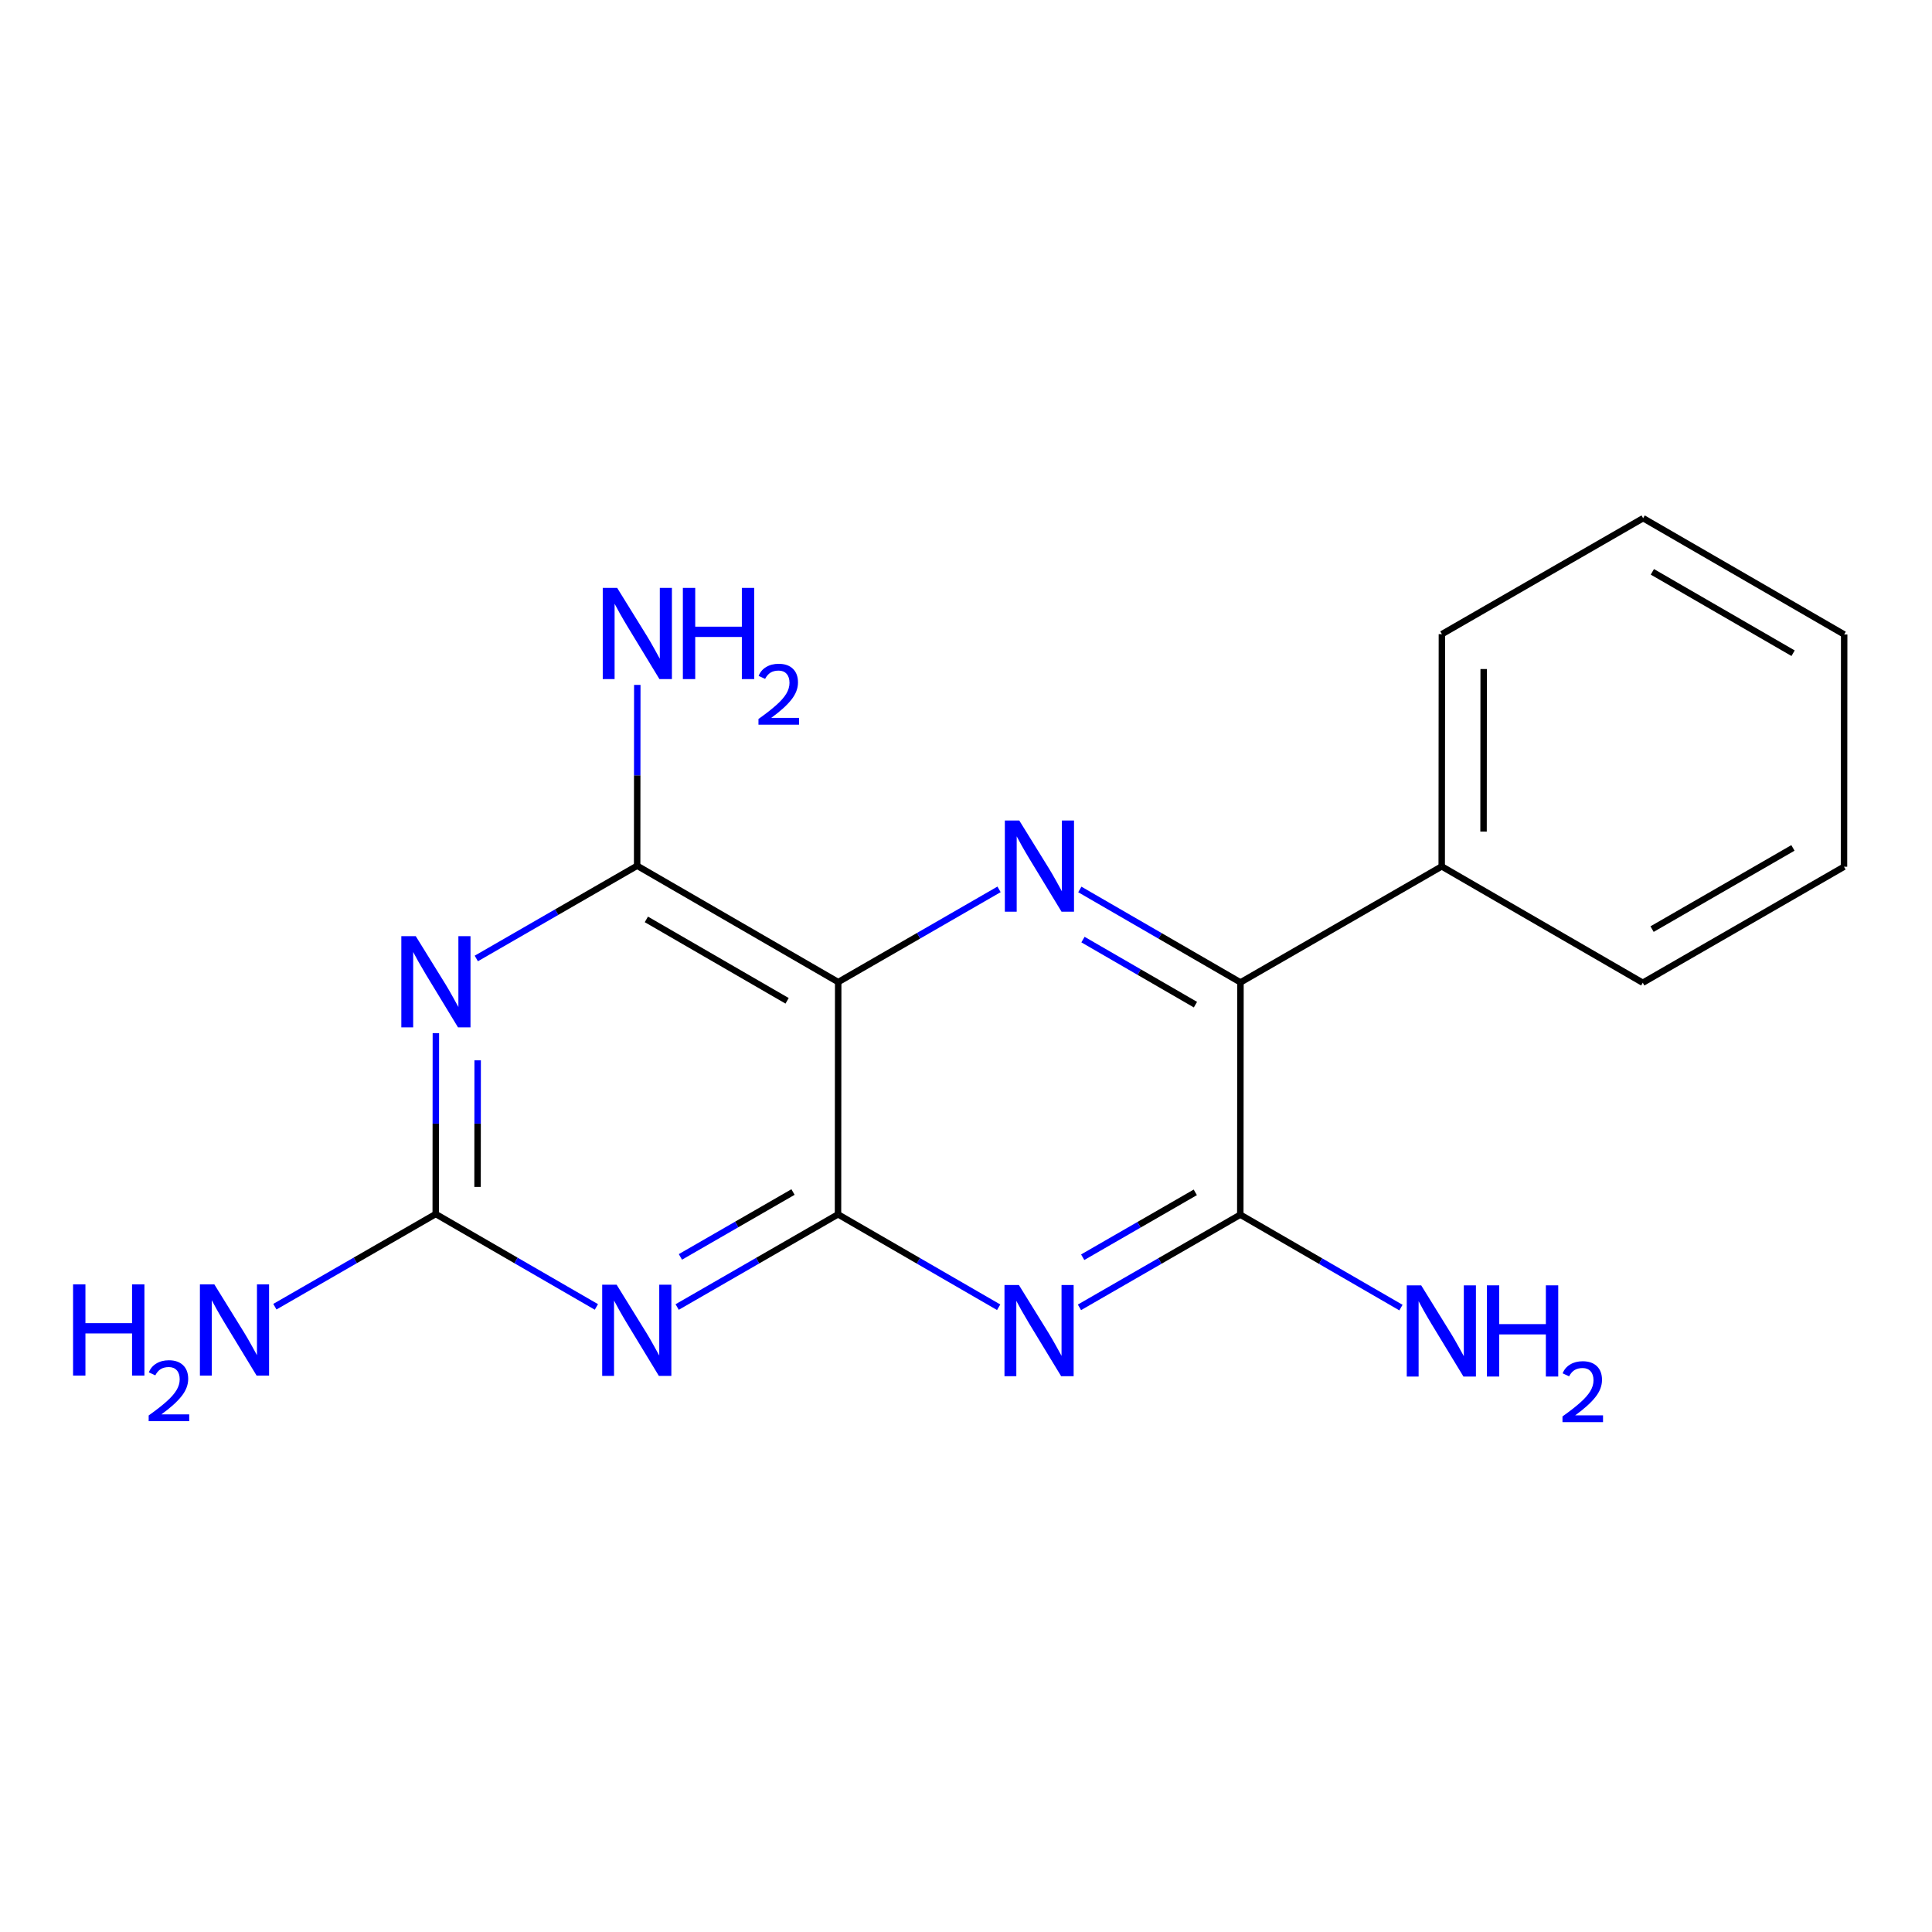 <?xml version='1.0' encoding='iso-8859-1'?>
<svg version='1.1' baseProfile='full'
              xmlns='http://www.w3.org/2000/svg'
                      xmlns:rdkit='http://www.rdkit.org/xml'
                      xmlns:xlink='http://www.w3.org/1999/xlink'
                  xml:space='preserve'
width='600px' height='600px' viewBox='0 0 600 600'>
<!-- END OF HEADER -->
<rect style='opacity:1.0;fill:#FFFFFF;stroke:none' width='600' height='600' x='0' y='0'> </rect>
<path class='bond-0' d='M 85.367,405.806 L 110.343,391.416' style='fill:none;fill-rule:evenodd;stroke:#0000FF;stroke-width:2.0px;stroke-linecap:butt;stroke-linejoin:miter;stroke-opacity:1' />
<path class='bond-0' d='M 110.343,391.416 L 135.319,377.025' style='fill:none;fill-rule:evenodd;stroke:#000000;stroke-width:2.0px;stroke-linecap:butt;stroke-linejoin:miter;stroke-opacity:1' />
<path class='bond-1' d='M 135.319,377.025 L 135.341,348.941' style='fill:none;fill-rule:evenodd;stroke:#000000;stroke-width:2.0px;stroke-linecap:butt;stroke-linejoin:miter;stroke-opacity:1' />
<path class='bond-1' d='M 135.341,348.941 L 135.364,320.856' style='fill:none;fill-rule:evenodd;stroke:#0000FF;stroke-width:2.0px;stroke-linecap:butt;stroke-linejoin:miter;stroke-opacity:1' />
<path class='bond-1' d='M 148.309,368.61 L 148.325,348.951' style='fill:none;fill-rule:evenodd;stroke:#000000;stroke-width:2.0px;stroke-linecap:butt;stroke-linejoin:miter;stroke-opacity:1' />
<path class='bond-1' d='M 148.325,348.951 L 148.341,329.292' style='fill:none;fill-rule:evenodd;stroke:#0000FF;stroke-width:2.0px;stroke-linecap:butt;stroke-linejoin:miter;stroke-opacity:1' />
<path class='bond-18' d='M 135.319,377.025 L 160.266,391.453' style='fill:none;fill-rule:evenodd;stroke:#000000;stroke-width:2.0px;stroke-linecap:butt;stroke-linejoin:miter;stroke-opacity:1' />
<path class='bond-18' d='M 160.266,391.453 L 185.213,405.88' style='fill:none;fill-rule:evenodd;stroke:#0000FF;stroke-width:2.0px;stroke-linecap:butt;stroke-linejoin:miter;stroke-opacity:1' />
<path class='bond-2' d='M 147.92,297.663 L 172.896,283.267' style='fill:none;fill-rule:evenodd;stroke:#0000FF;stroke-width:2.0px;stroke-linecap:butt;stroke-linejoin:miter;stroke-opacity:1' />
<path class='bond-2' d='M 172.896,283.267 L 197.872,268.87' style='fill:none;fill-rule:evenodd;stroke:#000000;stroke-width:2.0px;stroke-linecap:butt;stroke-linejoin:miter;stroke-opacity:1' />
<path class='bond-3' d='M 197.872,268.87 L 197.894,240.786' style='fill:none;fill-rule:evenodd;stroke:#000000;stroke-width:2.0px;stroke-linecap:butt;stroke-linejoin:miter;stroke-opacity:1' />
<path class='bond-3' d='M 197.894,240.786 L 197.917,212.702' style='fill:none;fill-rule:evenodd;stroke:#0000FF;stroke-width:2.0px;stroke-linecap:butt;stroke-linejoin:miter;stroke-opacity:1' />
<path class='bond-4' d='M 197.872,268.87 L 260.309,304.994' style='fill:none;fill-rule:evenodd;stroke:#000000;stroke-width:2.0px;stroke-linecap:butt;stroke-linejoin:miter;stroke-opacity:1' />
<path class='bond-4' d='M 200.735,285.527 L 244.441,310.814' style='fill:none;fill-rule:evenodd;stroke:#000000;stroke-width:2.0px;stroke-linecap:butt;stroke-linejoin:miter;stroke-opacity:1' />
<path class='bond-5' d='M 260.309,304.994 L 285.285,290.598' style='fill:none;fill-rule:evenodd;stroke:#000000;stroke-width:2.0px;stroke-linecap:butt;stroke-linejoin:miter;stroke-opacity:1' />
<path class='bond-5' d='M 285.285,290.598 L 310.261,276.201' style='fill:none;fill-rule:evenodd;stroke:#0000FF;stroke-width:2.0px;stroke-linecap:butt;stroke-linejoin:miter;stroke-opacity:1' />
<path class='bond-19' d='M 260.309,304.994 L 260.251,377.126' style='fill:none;fill-rule:evenodd;stroke:#000000;stroke-width:2.0px;stroke-linecap:butt;stroke-linejoin:miter;stroke-opacity:1' />
<path class='bond-6' d='M 335.348,276.228 L 360.295,290.662' style='fill:none;fill-rule:evenodd;stroke:#0000FF;stroke-width:2.0px;stroke-linecap:butt;stroke-linejoin:miter;stroke-opacity:1' />
<path class='bond-6' d='M 360.295,290.662 L 385.242,305.095' style='fill:none;fill-rule:evenodd;stroke:#000000;stroke-width:2.0px;stroke-linecap:butt;stroke-linejoin:miter;stroke-opacity:1' />
<path class='bond-6' d='M 336.33,291.797 L 353.793,301.9' style='fill:none;fill-rule:evenodd;stroke:#0000FF;stroke-width:2.0px;stroke-linecap:butt;stroke-linejoin:miter;stroke-opacity:1' />
<path class='bond-6' d='M 353.793,301.9 L 371.256,312.003' style='fill:none;fill-rule:evenodd;stroke:#000000;stroke-width:2.0px;stroke-linecap:butt;stroke-linejoin:miter;stroke-opacity:1' />
<path class='bond-7' d='M 385.242,305.095 L 447.737,269.072' style='fill:none;fill-rule:evenodd;stroke:#000000;stroke-width:2.0px;stroke-linecap:butt;stroke-linejoin:miter;stroke-opacity:1' />
<path class='bond-13' d='M 385.242,305.095 L 385.184,377.227' style='fill:none;fill-rule:evenodd;stroke:#000000;stroke-width:2.0px;stroke-linecap:butt;stroke-linejoin:miter;stroke-opacity:1' />
<path class='bond-8' d='M 447.737,269.072 L 447.795,196.94' style='fill:none;fill-rule:evenodd;stroke:#000000;stroke-width:2.0px;stroke-linecap:butt;stroke-linejoin:miter;stroke-opacity:1' />
<path class='bond-8' d='M 460.729,258.263 L 460.77,207.77' style='fill:none;fill-rule:evenodd;stroke:#000000;stroke-width:2.0px;stroke-linecap:butt;stroke-linejoin:miter;stroke-opacity:1' />
<path class='bond-20' d='M 447.737,269.072 L 510.174,305.196' style='fill:none;fill-rule:evenodd;stroke:#000000;stroke-width:2.0px;stroke-linecap:butt;stroke-linejoin:miter;stroke-opacity:1' />
<path class='bond-9' d='M 447.795,196.94 L 510.29,160.932' style='fill:none;fill-rule:evenodd;stroke:#000000;stroke-width:2.0px;stroke-linecap:butt;stroke-linejoin:miter;stroke-opacity:1' />
<path class='bond-10' d='M 510.29,160.932 L 572.727,197.041' style='fill:none;fill-rule:evenodd;stroke:#000000;stroke-width:2.0px;stroke-linecap:butt;stroke-linejoin:miter;stroke-opacity:1' />
<path class='bond-10' d='M 513.155,177.588 L 556.862,202.864' style='fill:none;fill-rule:evenodd;stroke:#000000;stroke-width:2.0px;stroke-linecap:butt;stroke-linejoin:miter;stroke-opacity:1' />
<path class='bond-11' d='M 572.727,197.041 L 572.67,269.173' style='fill:none;fill-rule:evenodd;stroke:#000000;stroke-width:2.0px;stroke-linecap:butt;stroke-linejoin:miter;stroke-opacity:1' />
<path class='bond-12' d='M 572.67,269.173 L 510.174,305.196' style='fill:none;fill-rule:evenodd;stroke:#000000;stroke-width:2.0px;stroke-linecap:butt;stroke-linejoin:miter;stroke-opacity:1' />
<path class='bond-12' d='M 556.811,263.328 L 513.065,288.544' style='fill:none;fill-rule:evenodd;stroke:#000000;stroke-width:2.0px;stroke-linecap:butt;stroke-linejoin:miter;stroke-opacity:1' />
<path class='bond-14' d='M 385.184,377.227 L 410.131,391.655' style='fill:none;fill-rule:evenodd;stroke:#000000;stroke-width:2.0px;stroke-linecap:butt;stroke-linejoin:miter;stroke-opacity:1' />
<path class='bond-14' d='M 410.131,391.655 L 435.078,406.082' style='fill:none;fill-rule:evenodd;stroke:#0000FF;stroke-width:2.0px;stroke-linecap:butt;stroke-linejoin:miter;stroke-opacity:1' />
<path class='bond-15' d='M 385.184,377.227 L 360.208,391.618' style='fill:none;fill-rule:evenodd;stroke:#000000;stroke-width:2.0px;stroke-linecap:butt;stroke-linejoin:miter;stroke-opacity:1' />
<path class='bond-15' d='M 360.208,391.618 L 335.232,406.008' style='fill:none;fill-rule:evenodd;stroke:#0000FF;stroke-width:2.0px;stroke-linecap:butt;stroke-linejoin:miter;stroke-opacity:1' />
<path class='bond-15' d='M 371.209,370.294 L 353.726,380.368' style='fill:none;fill-rule:evenodd;stroke:#000000;stroke-width:2.0px;stroke-linecap:butt;stroke-linejoin:miter;stroke-opacity:1' />
<path class='bond-15' d='M 353.726,380.368 L 336.243,390.441' style='fill:none;fill-rule:evenodd;stroke:#0000FF;stroke-width:2.0px;stroke-linecap:butt;stroke-linejoin:miter;stroke-opacity:1' />
<path class='bond-16' d='M 310.146,405.981 L 285.199,391.554' style='fill:none;fill-rule:evenodd;stroke:#0000FF;stroke-width:2.0px;stroke-linecap:butt;stroke-linejoin:miter;stroke-opacity:1' />
<path class='bond-16' d='M 285.199,391.554 L 260.251,377.126' style='fill:none;fill-rule:evenodd;stroke:#000000;stroke-width:2.0px;stroke-linecap:butt;stroke-linejoin:miter;stroke-opacity:1' />
<path class='bond-17' d='M 260.251,377.126 L 235.275,391.517' style='fill:none;fill-rule:evenodd;stroke:#000000;stroke-width:2.0px;stroke-linecap:butt;stroke-linejoin:miter;stroke-opacity:1' />
<path class='bond-17' d='M 235.275,391.517 L 210.299,405.907' style='fill:none;fill-rule:evenodd;stroke:#0000FF;stroke-width:2.0px;stroke-linecap:butt;stroke-linejoin:miter;stroke-opacity:1' />
<path class='bond-17' d='M 246.277,370.193 L 228.793,380.267' style='fill:none;fill-rule:evenodd;stroke:#000000;stroke-width:2.0px;stroke-linecap:butt;stroke-linejoin:miter;stroke-opacity:1' />
<path class='bond-17' d='M 228.793,380.267 L 211.31,390.34' style='fill:none;fill-rule:evenodd;stroke:#0000FF;stroke-width:2.0px;stroke-linecap:butt;stroke-linejoin:miter;stroke-opacity:1' />
<path  class='atom-0' d='M 22.691 398.873
L 26.531 398.873
L 26.531 410.913
L 41.011 410.913
L 41.011 398.873
L 44.851 398.873
L 44.851 427.193
L 41.011 427.193
L 41.011 414.113
L 26.531 414.113
L 26.531 427.193
L 22.691 427.193
L 22.691 398.873
' fill='#0000FF'/>
<path  class='atom-0' d='M 46.224 426.2
Q 46.91 424.431, 48.547 423.454
Q 50.184 422.451, 52.454 422.451
Q 55.279 422.451, 56.863 423.982
Q 58.447 425.513, 58.447 428.233
Q 58.447 431.005, 56.388 433.592
Q 54.355 436.179, 50.131 439.241
L 58.764 439.241
L 58.764 441.353
L 46.171 441.353
L 46.171 439.585
Q 49.656 437.103, 51.715 435.255
Q 53.8 433.407, 54.804 431.744
Q 55.807 430.081, 55.807 428.365
Q 55.807 426.569, 54.909 425.566
Q 54.012 424.563, 52.454 424.563
Q 50.949 424.563, 49.946 425.17
Q 48.943 425.777, 48.23 427.124
L 46.224 426.2
' fill='#0000FF'/>
<path  class='atom-0' d='M 66.564 398.873
L 75.844 413.873
Q 76.764 415.353, 78.244 418.033
Q 79.724 420.713, 79.804 420.873
L 79.804 398.873
L 83.564 398.873
L 83.564 427.193
L 79.684 427.193
L 69.724 410.793
Q 68.564 408.873, 67.324 406.673
Q 66.124 404.473, 65.764 403.793
L 65.764 427.193
L 62.084 427.193
L 62.084 398.873
L 66.564 398.873
' fill='#0000FF'/>
<path  class='atom-2' d='M 129.117 290.733
L 138.397 305.733
Q 139.317 307.213, 140.797 309.893
Q 142.277 312.573, 142.357 312.733
L 142.357 290.733
L 146.117 290.733
L 146.117 319.053
L 142.237 319.053
L 132.277 302.653
Q 131.117 300.733, 129.877 298.533
Q 128.677 296.333, 128.317 295.653
L 128.317 319.053
L 124.637 319.053
L 124.637 290.733
L 129.117 290.733
' fill='#0000FF'/>
<path  class='atom-4' d='M 191.669 182.578
L 200.949 197.578
Q 201.869 199.058, 203.349 201.738
Q 204.829 204.418, 204.909 204.578
L 204.909 182.578
L 208.669 182.578
L 208.669 210.898
L 204.789 210.898
L 194.829 194.498
Q 193.669 192.578, 192.429 190.378
Q 191.229 188.178, 190.869 187.498
L 190.869 210.898
L 187.189 210.898
L 187.189 182.578
L 191.669 182.578
' fill='#0000FF'/>
<path  class='atom-4' d='M 212.069 182.578
L 215.909 182.578
L 215.909 194.618
L 230.389 194.618
L 230.389 182.578
L 234.229 182.578
L 234.229 210.898
L 230.389 210.898
L 230.389 197.818
L 215.909 197.818
L 215.909 210.898
L 212.069 210.898
L 212.069 182.578
' fill='#0000FF'/>
<path  class='atom-4' d='M 235.602 209.905
Q 236.289 208.136, 237.925 207.159
Q 239.562 206.156, 241.833 206.156
Q 244.657 206.156, 246.241 207.687
Q 247.825 209.218, 247.825 211.938
Q 247.825 214.71, 245.766 217.297
Q 243.733 219.884, 239.509 222.946
L 248.142 222.946
L 248.142 225.058
L 235.549 225.058
L 235.549 223.29
Q 239.034 220.808, 241.093 218.96
Q 243.179 217.112, 244.182 215.449
Q 245.185 213.786, 245.185 212.07
Q 245.185 210.274, 244.288 209.271
Q 243.39 208.268, 241.833 208.268
Q 240.328 208.268, 239.325 208.875
Q 238.321 209.482, 237.609 210.829
L 235.602 209.905
' fill='#0000FF'/>
<path  class='atom-6' d='M 316.544 254.811
L 325.824 269.811
Q 326.744 271.291, 328.224 273.971
Q 329.704 276.651, 329.784 276.811
L 329.784 254.811
L 333.544 254.811
L 333.544 283.131
L 329.664 283.131
L 319.704 266.731
Q 318.544 264.811, 317.304 262.611
Q 316.104 260.411, 315.744 259.731
L 315.744 283.131
L 312.064 283.131
L 312.064 254.811
L 316.544 254.811
' fill='#0000FF'/>
<path  class='atom-15' d='M 441.362 399.176
L 450.642 414.176
Q 451.562 415.656, 453.042 418.336
Q 454.522 421.016, 454.602 421.176
L 454.602 399.176
L 458.362 399.176
L 458.362 427.496
L 454.482 427.496
L 444.522 411.096
Q 443.362 409.176, 442.122 406.976
Q 440.922 404.776, 440.562 404.096
L 440.562 427.496
L 436.882 427.496
L 436.882 399.176
L 441.362 399.176
' fill='#0000FF'/>
<path  class='atom-15' d='M 461.762 399.176
L 465.602 399.176
L 465.602 411.216
L 480.082 411.216
L 480.082 399.176
L 483.922 399.176
L 483.922 427.496
L 480.082 427.496
L 480.082 414.416
L 465.602 414.416
L 465.602 427.496
L 461.762 427.496
L 461.762 399.176
' fill='#0000FF'/>
<path  class='atom-15' d='M 485.294 426.503
Q 485.981 424.734, 487.618 423.757
Q 489.254 422.754, 491.525 422.754
Q 494.35 422.754, 495.934 424.285
Q 497.518 425.816, 497.518 428.536
Q 497.518 431.308, 495.458 433.895
Q 493.426 436.482, 489.202 439.544
L 497.834 439.544
L 497.834 441.656
L 485.242 441.656
L 485.242 439.888
Q 488.726 437.406, 490.786 435.558
Q 492.871 433.71, 493.874 432.047
Q 494.878 430.384, 494.878 428.668
Q 494.878 426.872, 493.98 425.869
Q 493.082 424.866, 491.525 424.866
Q 490.02 424.866, 489.017 425.473
Q 488.014 426.08, 487.301 427.427
L 485.294 426.503
' fill='#0000FF'/>
<path  class='atom-16' d='M 316.429 399.075
L 325.709 414.075
Q 326.629 415.555, 328.109 418.235
Q 329.589 420.915, 329.669 421.075
L 329.669 399.075
L 333.429 399.075
L 333.429 427.395
L 329.549 427.395
L 319.589 410.995
Q 318.429 409.075, 317.189 406.875
Q 315.989 404.675, 315.629 403.995
L 315.629 427.395
L 311.949 427.395
L 311.949 399.075
L 316.429 399.075
' fill='#0000FF'/>
<path  class='atom-18' d='M 191.496 398.974
L 200.776 413.974
Q 201.696 415.454, 203.176 418.134
Q 204.656 420.814, 204.736 420.974
L 204.736 398.974
L 208.496 398.974
L 208.496 427.294
L 204.616 427.294
L 194.656 410.894
Q 193.496 408.974, 192.256 406.774
Q 191.056 404.574, 190.696 403.894
L 190.696 427.294
L 187.016 427.294
L 187.016 398.974
L 191.496 398.974
' fill='#0000FF'/>
</svg>
